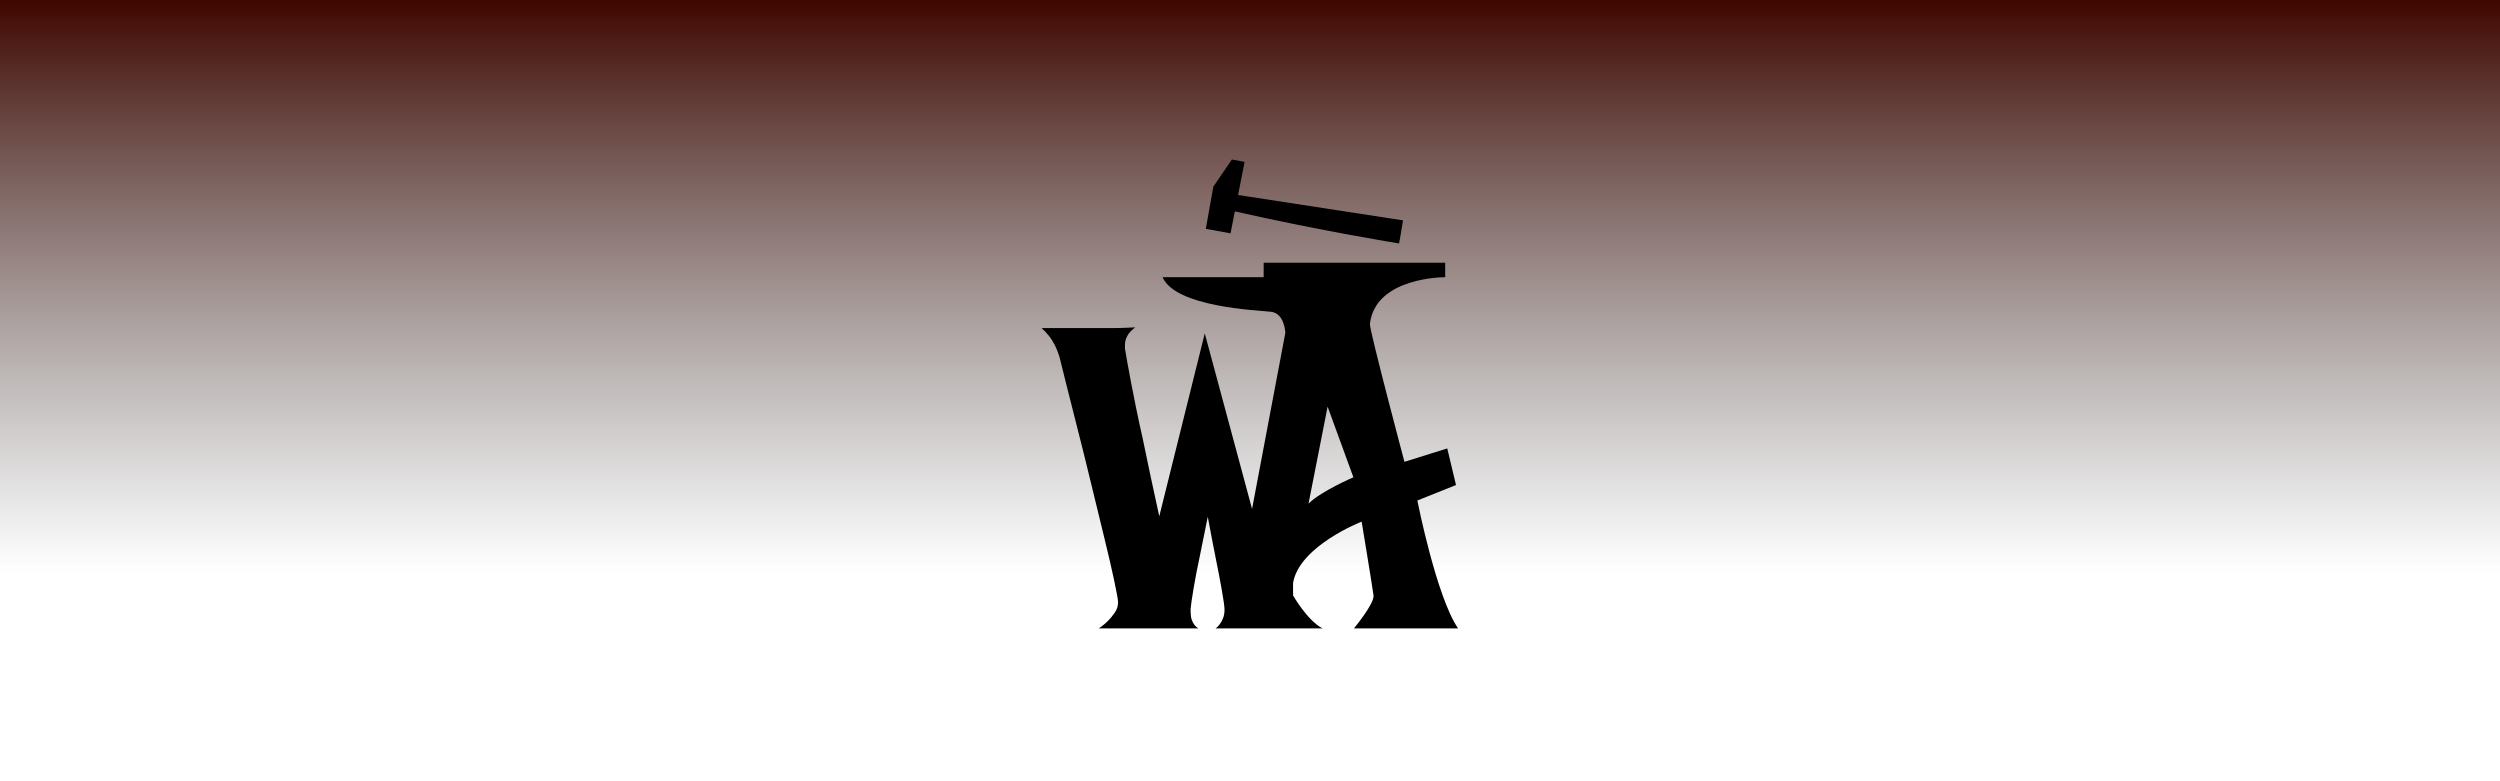 <?xml version="1.0" encoding="UTF-8" standalone="no"?>
<!-- Created with Inkscape (http://www.inkscape.org/) -->

<svg
   xmlns:dc="http://purl.org/dc/elements/1.1/"
   xmlns:cc="http://creativecommons.org/ns#"
   xmlns:rdf="http://www.w3.org/1999/02/22-rdf-syntax-ns#"
   xmlns:svg="http://www.w3.org/2000/svg"
   xmlns="http://www.w3.org/2000/svg"
   xmlns:xlink="http://www.w3.org/1999/xlink"
   xmlns:sodipodi="http://sodipodi.sourceforge.net/DTD/sodipodi-0.dtd"
   xmlns:inkscape="http://www.inkscape.org/namespaces/inkscape"
   width="1920"
   height="600"
   viewBox="0 0 508 158.75"
   version="1.1"
   id="svg8"
   inkscape:version="0.92.3 (2405546, 2018-03-11)"
   sodipodi:docname="cover.svg"
   inkscape:export-filename="D:\Projects\worldanvil-templates\themes\galaxyanvil\images\cover.png"
   inkscape:export-xdpi="105.801"
   inkscape:export-ydpi="105.801">
  <defs
     id="defs2">
    <marker
       inkscape:stockid="DiamondL"
       orient="auto"
       refY="0.0"
       refX="0.0"
       id="DiamondL"
       style="overflow:visible"
       inkscape:isstock="true">
      <path
         id="path1107"
         d="M 0,-7.071 L -7.071,0 L 0,7.071 L 7.071,0 L 0,-7.071 z "
         style="fill-rule:evenodd;stroke:#000000;stroke-width:1.0pt"
         transform="scale(0.8)" />
    </marker>
    <marker
       inkscape:stockid="DiamondLend"
       orient="auto"
       refY="0.0"
       refX="0.0"
       id="DiamondLend"
       style="overflow:visible"
       inkscape:isstock="true">
      <path
         id="path1125"
         d="M 0,-7.071 L -7.071,0 L 0,7.071 L 7.071,0 L 0,-7.071 z "
         style="fill-rule:evenodd;stroke:#000000;stroke-width:1.0pt"
         transform="scale(0.8) translate(-7,0)" />
    </marker>
    <linearGradient
       inkscape:collect="always"
       id="linearGradient866">
      <stop
         style="stop-color:#3f0700;stop-opacity:1"
         offset="0"
         id="stop862" />
      <stop
         style="stop-color:#424242;stop-opacity:0;"
         offset="1"
         id="stop864" />
    </linearGradient>
    <linearGradient
       inkscape:collect="always"
       xlink:href="#linearGradient866"
       id="linearGradient868"
       x1="254"
       y1="138.25"
       x2="254"
       y2="254.667"
       gradientUnits="userSpaceOnUse" />
  </defs>
  <sodipodi:namedview
     id="base"
     pagecolor="#ffffff"
     bordercolor="#666666"
     borderopacity="1.0"
     inkscape:pageopacity="0.0"
     inkscape:pageshadow="2"
     inkscape:zoom="0.98994949"
     inkscape:cx="961.47069"
     inkscape:cy="131.17195"
     inkscape:document-units="mm"
     inkscape:current-layer="layer1"
     showgrid="true"
     units="px"
     inkscape:snap-bbox="true"
     inkscape:bbox-nodes="true"
     inkscape:window-width="2560"
     inkscape:window-height="1387"
     inkscape:window-x="-8"
     inkscape:window-y="22"
     inkscape:window-maximized="1"
     inkscape:snap-text-baseline="true"
     inkscape:snap-global="true"
     inkscape:snap-object-midpoints="true"
     inkscape:snap-bbox-midpoints="false">
    <inkscape:grid
       type="xygrid"
       id="grid815"
       spacingx="5.292"
       spacingy="5.292"
       empspacing="4" />
  </sodipodi:namedview>
  <g
     inkscape:label="Layer 1"
     inkscape:groupmode="layer"
     id="layer1"
     transform="translate(0,-138.25)">
    <rect
       style="fill:url(#linearGradient868);fill-opacity:1;stroke:none;stroke-width:5.292;stroke-linecap:butt;stroke-linejoin:bevel;stroke-miterlimit:4;stroke-dasharray:none;stroke-dashoffset:0;stroke-opacity:1;paint-order:stroke fill markers"
       id="rect860"
       width="508"
       height="158.75"
       x="0"
       y="138.25"
       inkscape:export-xdpi="105.801"
       inkscape:export-ydpi="105.801" />
    <g
       style="overflow:visible"
       id="g877"
       transform="matrix(0.183,0,0,0.183,211.667,170.66)">
      <path
         id="path864"
         d="M 462.374,520.657 C 438.327,485.731 417.138,378.645 417.138,378.645 l 42.947,-17.175 -9.734,-40.66 -47.524,14.888 c 0,0 -38.365,-144.297 -38.365,-152.885 5.728,-52.683 83.602,-52.108 83.602,-52.108 v -16.034 h -201.56 v 16.034 H 134.268 c 14.315,33.21 104.788,36.646 120.25,38.362 15.463,1.72 16.031,23.478 16.031,23.478 0,0 -21.079,111.278 -36.936,195.448 L 181.101,193.062 130.583,396.196 c -6.994,-31.791 -13.187,-60.873 -18.584,-87.26 -2.547,-11.119 -4.926,-22.173 -7.149,-33.136 -2.224,-10.97 -4.214,-20.979 -5.96,-30.042 -1.745,-9.063 -3.174,-16.852 -4.286,-23.368 -1.112,-6.516 -1.83,-10.73 -2.146,-12.638 v -2.864 c 0,-3.491 0.556,-6.509 1.667,-9.056 1.111,-2.547 2.463,-4.615 4.053,-6.206 1.583,-1.9 3.491,-3.652 5.714,-5.243 -0.957,0 -3.976,0.143 -9.056,0.414 -5.081,0.278 -11.196,0.414 -18.346,0.414 H 0 c 2.534,2.224 5.075,4.926 7.622,8.1 2.224,2.541 4.447,5.954 6.671,10.239 2.224,4.292 4.131,9.134 5.721,14.531 0.95,3.814 3.174,12.787 6.671,26.917 3.49,14.134 7.705,30.805 12.631,50.017 4.926,19.211 10.006,39.689 15.249,61.441 5.242,21.759 10.168,42.004 14.777,60.737 4.603,18.746 8.339,34.855 11.196,48.353 2.857,13.497 4.292,21.513 4.292,24.06 0,4.124 -1.196,7.938 -3.575,11.429 -2.385,3.49 -4.848,6.516 -7.389,9.05 -3.18,3.181 -6.671,6.037 -10.485,8.571 h 110.57 c -1.59,-0.943 -3.019,-2.224 -4.286,-3.813 -1.273,-1.591 -2.308,-3.568 -3.103,-5.96 -0.795,-2.379 -1.189,-5.481 -1.189,-9.296 v -2.392 c 0.316,-4.124 1.428,-11.829 3.335,-23.116 1.907,-11.286 4.13,-22.818 6.671,-34.583 2.857,-13.665 5.876,-28.61 9.056,-44.822 3.181,17.168 6.199,32.915 9.057,47.214 1.267,6.038 2.463,12.088 3.575,18.126 1.112,6.037 2.14,11.674 3.096,16.923 0.95,5.249 1.667,9.696 2.146,13.355 0.479,3.658 0.718,6.114 0.718,7.382 0,3.813 -0.556,7.071 -1.668,9.773 -1.112,2.702 -2.308,4.849 -3.575,6.438 -1.273,1.913 -2.864,3.504 -4.771,4.771 h 1.38 c 0,0 18.688,0 41.643,0 h 75.74 c -17.175,-9.166 -32.638,-36.651 -32.638,-36.651 0,0 0,0 0,-13.743 6.872,-41.223 76.155,-68.139 76.155,-68.139 0,0 12.029,72.722 13.174,81.882 1.144,9.166 -21.765,36.651 -21.765,36.651 0,0 79.026,0.001 115.672,0.001 z m -166.052,-138.572 21.183,-107.654 28.63,78.449 c -10e-4,0 -36.071,15.462 -49.813,29.205 z"
         inkscape:connector-curvature="0" />
      <path
         id="path866"
         d="M 401.248,67.573 218.089,39.416 225.332,2.67 211.227,0 l -20.585,30.117 -8.387,46.888 27.447,4.958 4.803,-24.36 c 94.577,21.471 182.328,35.621 182.328,35.621 l 0.692,-4.037 0.116,0.019 3.051,-18.3 -0.02,-0.003 z"
         inkscape:connector-curvature="0" />
    </g>
  </g>
</svg>
